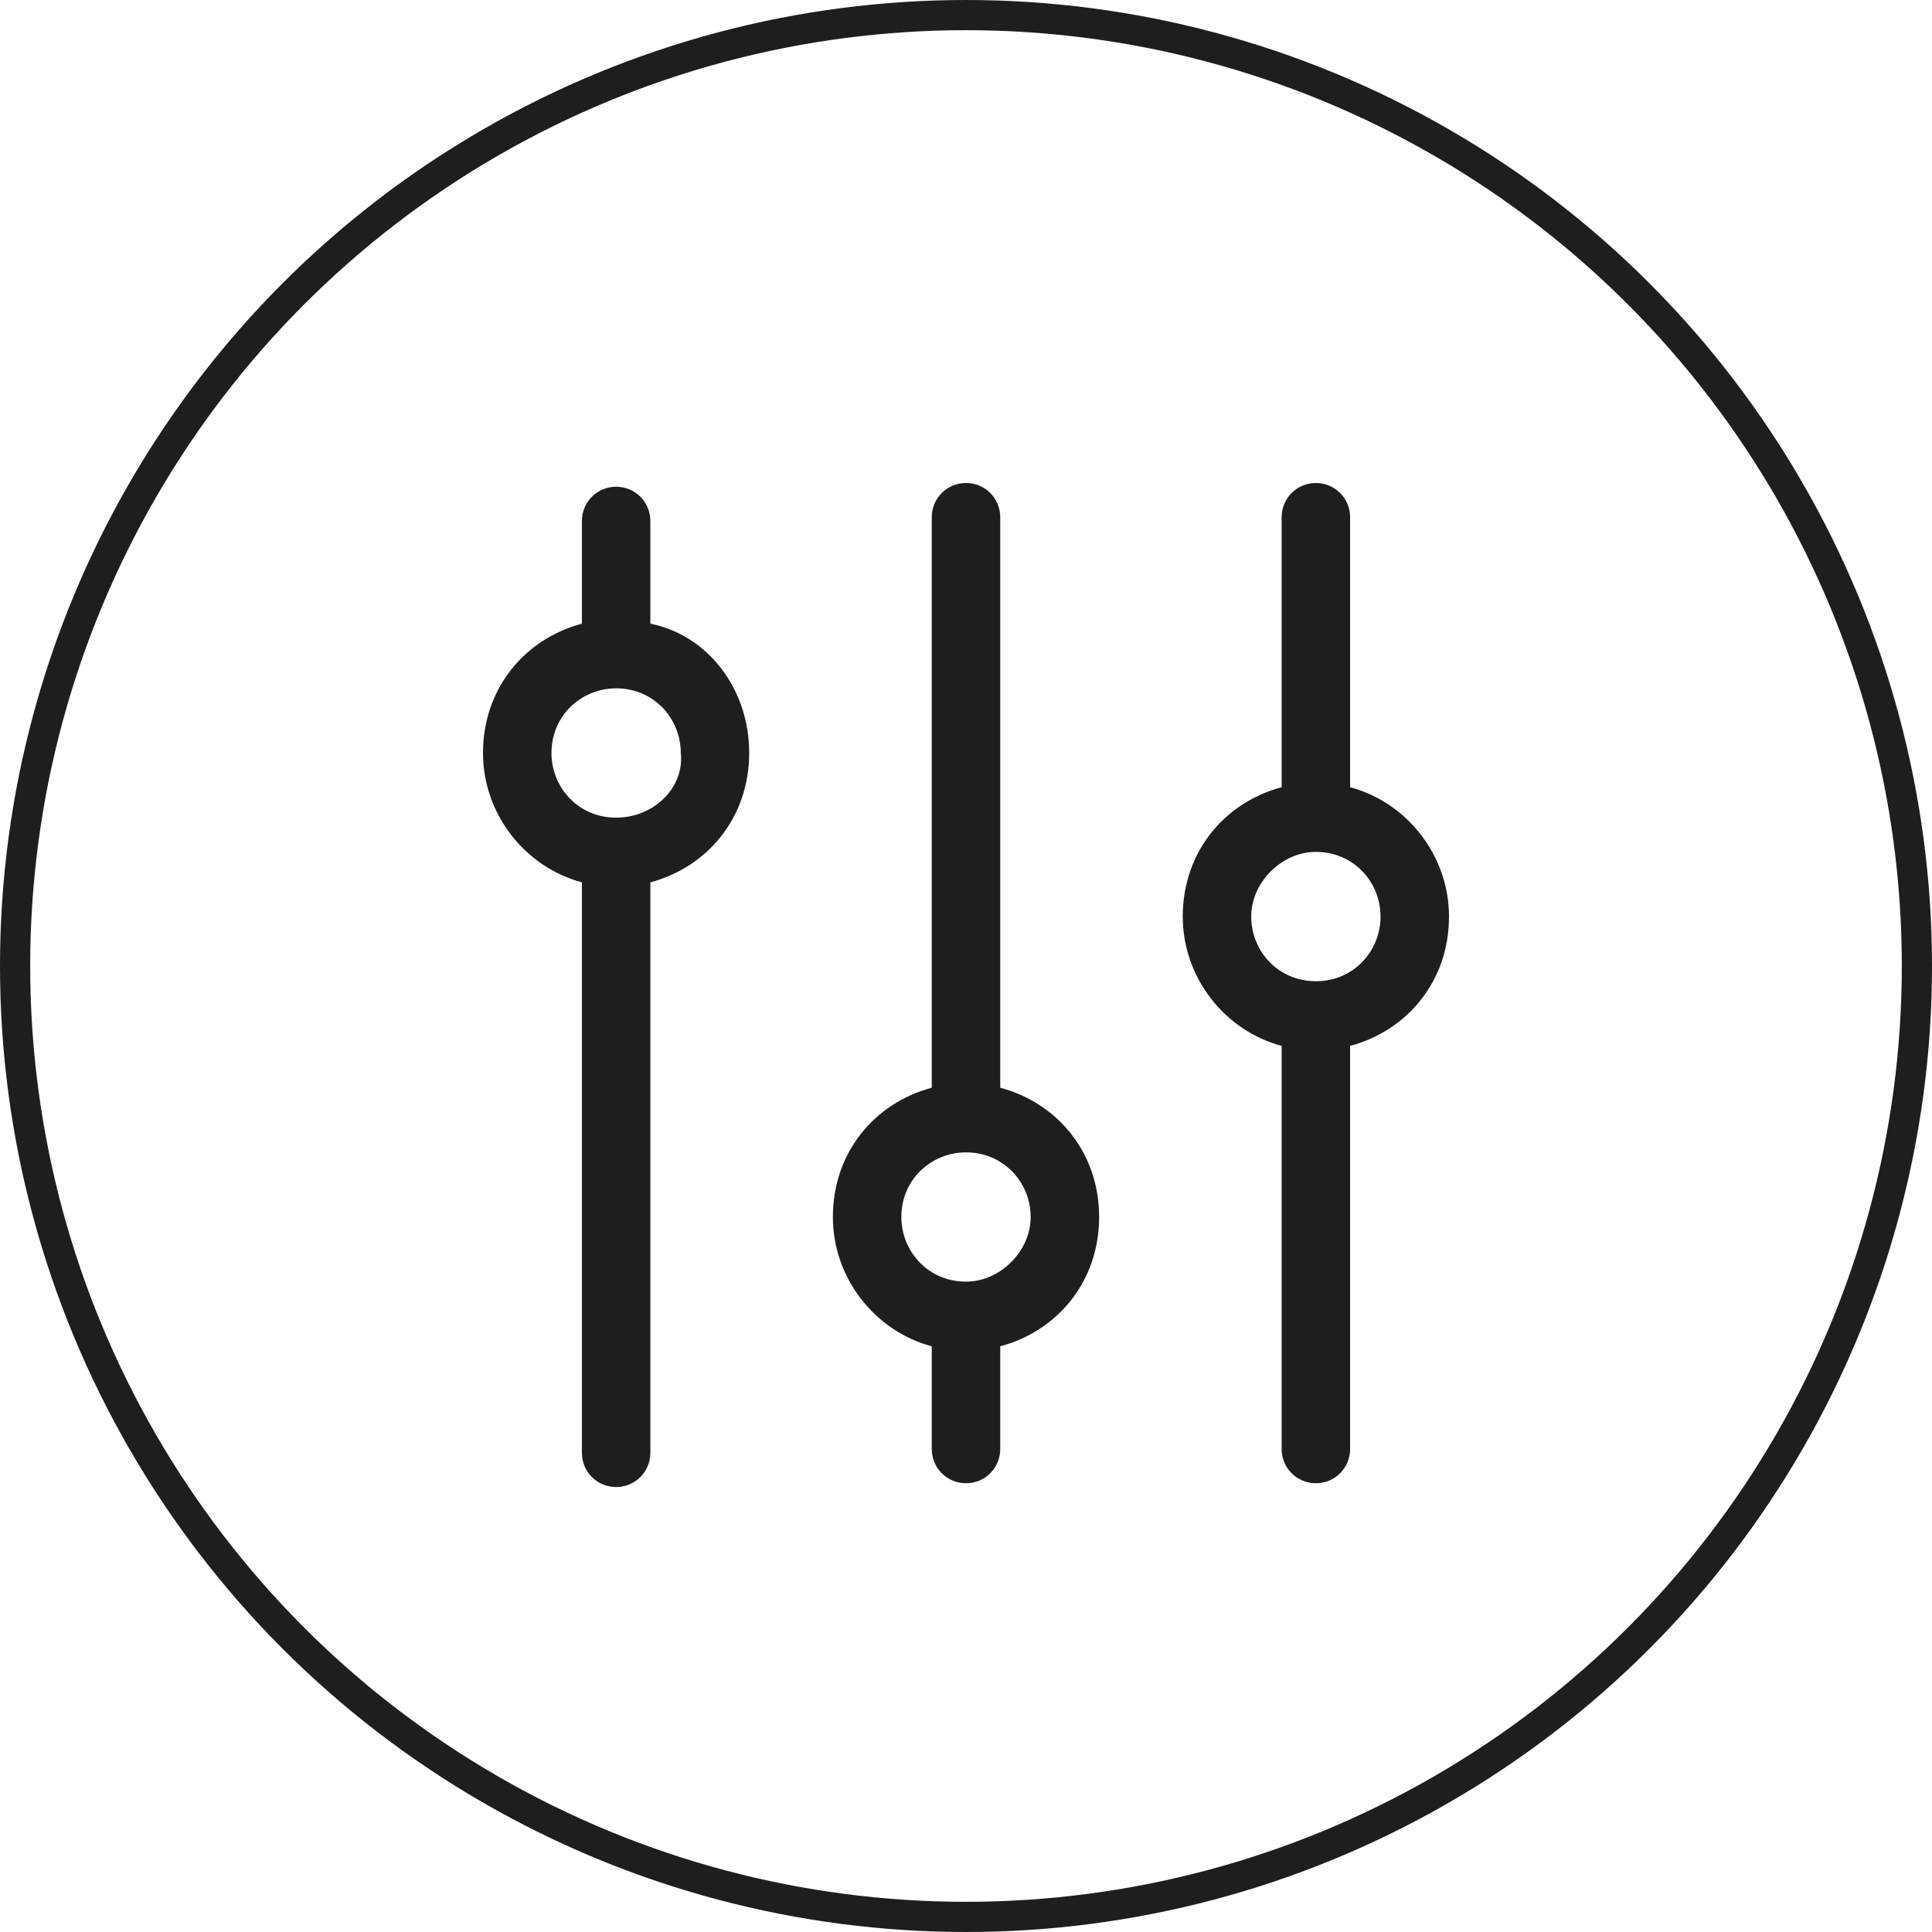 <svg width="100%" height="100%" viewBox="0 0 32 32" fill="none" xmlns="http://www.w3.org/2000/svg">
<circle cx="16" cy="16" r="15.75" stroke="#1E1E1E" stroke-width="0.5"/>
<path d="M16 21.228C15.37 21.228 14.929 20.724 14.929 20.157C14.929 19.528 15.433 19.087 16 19.087C16.63 19.087 17.071 19.591 17.071 20.157C17.071 20.724 16.567 21.228 16 21.228ZM16.567 18.016V8.567C16.567 8.252 16.315 8 16 8C15.685 8 15.433 8.252 15.433 8.567V18.016C14.488 18.268 13.795 19.087 13.795 20.157C13.795 21.165 14.488 22.047 15.433 22.299V24C15.433 24.315 15.685 24.567 16 24.567C16.315 24.567 16.567 24.315 16.567 24V22.299C17.512 22.047 18.205 21.228 18.205 20.157C18.205 19.087 17.512 18.268 16.567 18.016Z" fill="#1E1E1E"/>
<path d="M10.205 13.543C9.575 13.543 9.134 13.039 9.134 12.472C9.134 11.842 9.638 11.401 10.205 11.401C10.835 11.401 11.276 11.905 11.276 12.472C11.339 13.039 10.835 13.543 10.205 13.543ZM10.772 10.33V8.629C10.772 8.314 10.52 8.062 10.205 8.062C9.89 8.062 9.638 8.314 9.638 8.629V10.33C8.693 10.582 8 11.401 8 12.472C8 13.48 8.693 14.362 9.638 14.614V24.063C9.638 24.378 9.89 24.63 10.205 24.63C10.52 24.63 10.772 24.378 10.772 24.063V14.614C11.717 14.362 12.409 13.543 12.409 12.472C12.409 11.401 11.717 10.519 10.772 10.33Z" fill="#1E1E1E"/>
<path d="M21.795 16.252C21.165 16.252 20.724 15.748 20.724 15.181C20.724 14.614 21.228 14.11 21.795 14.11C22.425 14.11 22.866 14.614 22.866 15.181C22.866 15.748 22.425 16.252 21.795 16.252ZM22.362 13.039V8.567C22.362 8.252 22.11 8 21.795 8C21.48 8 21.228 8.252 21.228 8.567V13.039C20.283 13.291 19.59 14.11 19.59 15.181C19.59 16.189 20.283 17.071 21.228 17.323V24C21.228 24.315 21.48 24.567 21.795 24.567C22.11 24.567 22.362 24.315 22.362 24V17.323C23.307 17.071 24 16.252 24 15.181C24 14.173 23.307 13.291 22.362 13.039Z" fill="#1E1E1E"/>
</svg>
